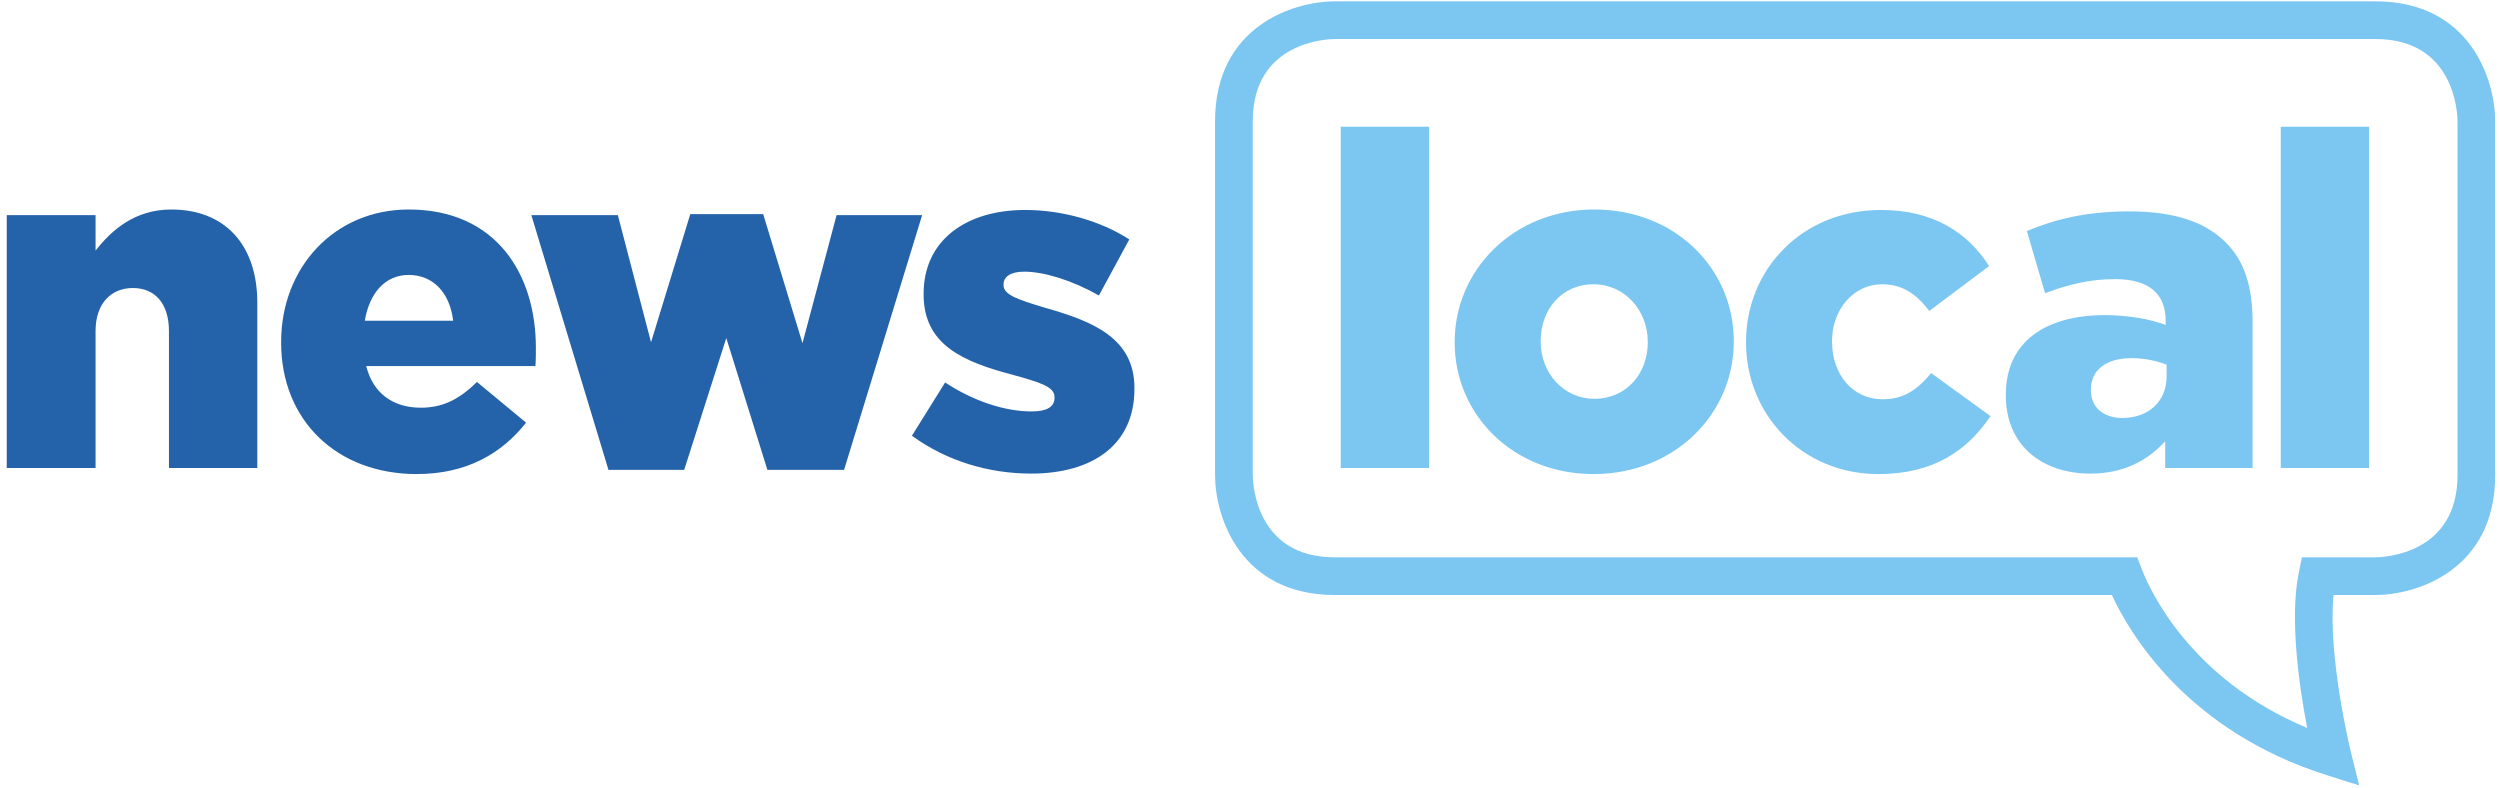 <?xml version="1.0" encoding="UTF-8" standalone="no"?>
<svg width="292px" height="92px" viewBox="0 0 292 92" version="1.1" xmlns="http://www.w3.org/2000/svg" xmlns:xlink="http://www.w3.org/1999/xlink">
    <!-- Generator: Sketch 3.8.3 (29802) - http://www.bohemiancoding.com/sketch -->
    <title>news-local-full@2x</title>
    <desc>Created with Sketch.</desc>
    <defs></defs>
    <g id="Page-1" stroke="none" stroke-width="1" fill="none" fill-rule="evenodd">
        <g id="news-local-full">
            <g>
                <path d="M156.599,54.661 L166.918,54.661 L166.918,14.804 L156.599,14.804 L156.599,54.661 Z M186.126,55.372 C195.624,55.372 202.504,48.328 202.504,39.921 L202.504,39.811 C202.504,31.402 195.679,24.469 186.232,24.469 C176.789,24.469 169.908,31.511 169.908,39.921 L169.908,40.03 C169.908,48.437 176.734,55.372 186.126,55.372 L186.126,55.372 Z M186.232,46.579 C182.575,46.579 179.954,43.524 179.954,39.921 L179.954,39.811 C179.954,36.208 182.356,33.204 186.126,33.204 C189.783,33.204 192.459,36.263 192.459,39.921 L192.459,40.03 C192.459,43.578 190.002,46.579 186.232,46.579 L186.232,46.579 Z M219.389,55.372 C225.832,55.372 229.763,52.642 232.494,48.601 L225.558,43.578 C223.977,45.488 222.393,46.634 219.882,46.634 C216.388,46.634 213.984,43.742 213.984,39.921 L213.984,39.811 C213.984,36.208 216.443,33.204 219.827,33.204 C222.284,33.204 223.868,34.405 225.342,36.315 L232.329,31.076 C229.818,27.145 225.777,24.524 219.718,24.524 C210.381,24.524 203.938,31.566 203.938,39.921 L203.938,40.03 C203.938,48.382 210.435,55.372 219.389,55.372 L219.389,55.372 Z M244.16,55.317 C248.037,55.317 250.822,53.788 252.895,51.55 L252.895,54.661 L263.105,54.661 L263.105,37.68 C263.105,33.533 262.178,30.474 259.94,28.291 C257.593,25.944 253.99,24.688 248.693,24.688 C243.616,24.688 240.068,25.616 236.735,26.981 L238.864,34.241 C241.539,33.259 243.941,32.603 247.055,32.603 C251.041,32.603 252.95,34.351 252.95,37.464 L252.95,37.954 C251.259,37.3 248.584,36.807 245.854,36.807 C238.919,36.807 234.279,39.921 234.279,46.09 L234.279,46.199 C234.279,52.04 238.538,55.317 244.16,55.317 L244.16,55.317 Z M247.873,48.82 C245.744,48.82 244.215,47.619 244.215,45.597 L244.215,45.488 C244.215,43.25 245.963,41.83 248.967,41.83 C250.493,41.83 251.968,42.159 253.06,42.596 L253.06,43.959 C253.06,46.908 250.931,48.82 247.873,48.82 L247.873,48.82 Z M266.392,54.661 L276.711,54.661 L276.711,14.804 L266.392,14.804 L266.392,54.661 Z" id="local" fill="#7CC6F2"></path>
                <path d="M0.788,54.661 L11.162,54.661 L11.162,38.666 C11.162,35.388 13.017,33.64 15.528,33.64 C18.042,33.64 19.733,35.388 19.733,38.666 L19.733,54.661 L30.052,54.661 L30.052,35.333 C30.052,28.617 26.285,24.47 20.007,24.47 C15.802,24.47 13.072,26.817 11.162,29.274 L11.162,25.124 L0.788,25.124 L0.788,54.661 L0.788,54.661 Z M48.669,55.37 C54.512,55.37 58.605,52.968 61.445,49.365 L55.713,44.616 C53.582,46.689 51.673,47.619 49.161,47.619 C45.939,47.619 43.591,45.981 42.773,42.758 L62.536,42.758 C62.591,42.05 62.591,41.284 62.591,40.63 C62.591,31.949 57.896,24.47 47.742,24.47 C39.006,24.47 32.837,31.293 32.837,39.921 L32.837,40.028 C32.837,49.146 39.387,55.37 48.669,55.37 L48.669,55.37 Z M42.609,37.462 C43.156,34.187 45.011,32.113 47.742,32.113 C50.581,32.113 52.545,34.187 52.928,37.462 L42.609,37.462 L42.609,37.462 Z M71.069,54.88 L79.914,54.88 L84.83,39.484 L89.634,54.88 L98.588,54.88 L107.706,25.124 L97.715,25.124 L93.729,40.083 L89.141,25.014 L80.625,25.014 L76.04,39.976 L72.163,25.124 L62.06,25.124 L71.069,54.88 L71.069,54.88 Z M120.438,55.315 C127.644,55.315 132.502,51.931 132.502,45.434 L132.502,45.324 C132.502,39.593 127.863,37.571 122.019,35.935 C118.963,35.005 117.215,34.461 117.215,33.314 L117.215,33.205 C117.215,32.332 118.033,31.73 119.617,31.73 C121.964,31.73 125.297,32.767 128.352,34.515 L131.903,27.963 C128.516,25.78 124.041,24.525 119.727,24.525 C112.901,24.525 107.878,28.018 107.878,34.297 L107.878,34.406 C107.878,40.301 112.521,42.268 118.361,43.798 C121.475,44.67 123.165,45.16 123.165,46.364 L123.165,46.47 C123.165,47.51 122.293,48.055 120.49,48.055 C117.434,48.055 113.776,46.908 110.39,44.67 L106.513,50.894 C110.554,53.843 115.467,55.315 120.438,55.315 L120.438,55.315 Z" id="news" fill="#2463A9"></path>
                <path d="M275.548,91.735 L271.806,90.553 C255.46,85.394 248.746,74 246.667,69.499 L155.918,69.499 C144.846,69.499 141.919,60.34 141.919,55.498 L141.919,14.156 C141.919,3.081 151.075,0.154 155.918,0.154 L277.438,0.154 C288.513,0.154 291.437,9.313 291.437,14.156 L291.437,55.498 C291.437,66.572 282.281,69.499 277.438,69.499 L272.558,69.499 C271.858,76.724 274.574,87.804 274.604,87.924 L275.548,91.735 L275.548,91.735 Z M155.918,4.556 C154.944,4.564 146.321,4.903 146.321,14.156 L146.321,55.498 C146.329,56.472 146.668,65.098 155.918,65.098 L249.635,65.098 L250.174,66.512 C251.022,68.72 255.698,79.285 269.48,85.025 C268.564,80.27 267.39,72.276 268.504,66.857 L268.865,65.098 L277.438,65.098 C278.412,65.089 287.038,64.75 287.038,55.498 L287.038,14.156 C287.03,13.182 286.691,4.556 277.438,4.556 L155.918,4.556 L155.918,4.556 Z" id="bubble" fill="#7CC6F2"></path>
            </g>
        </g>
    </g>
</svg>